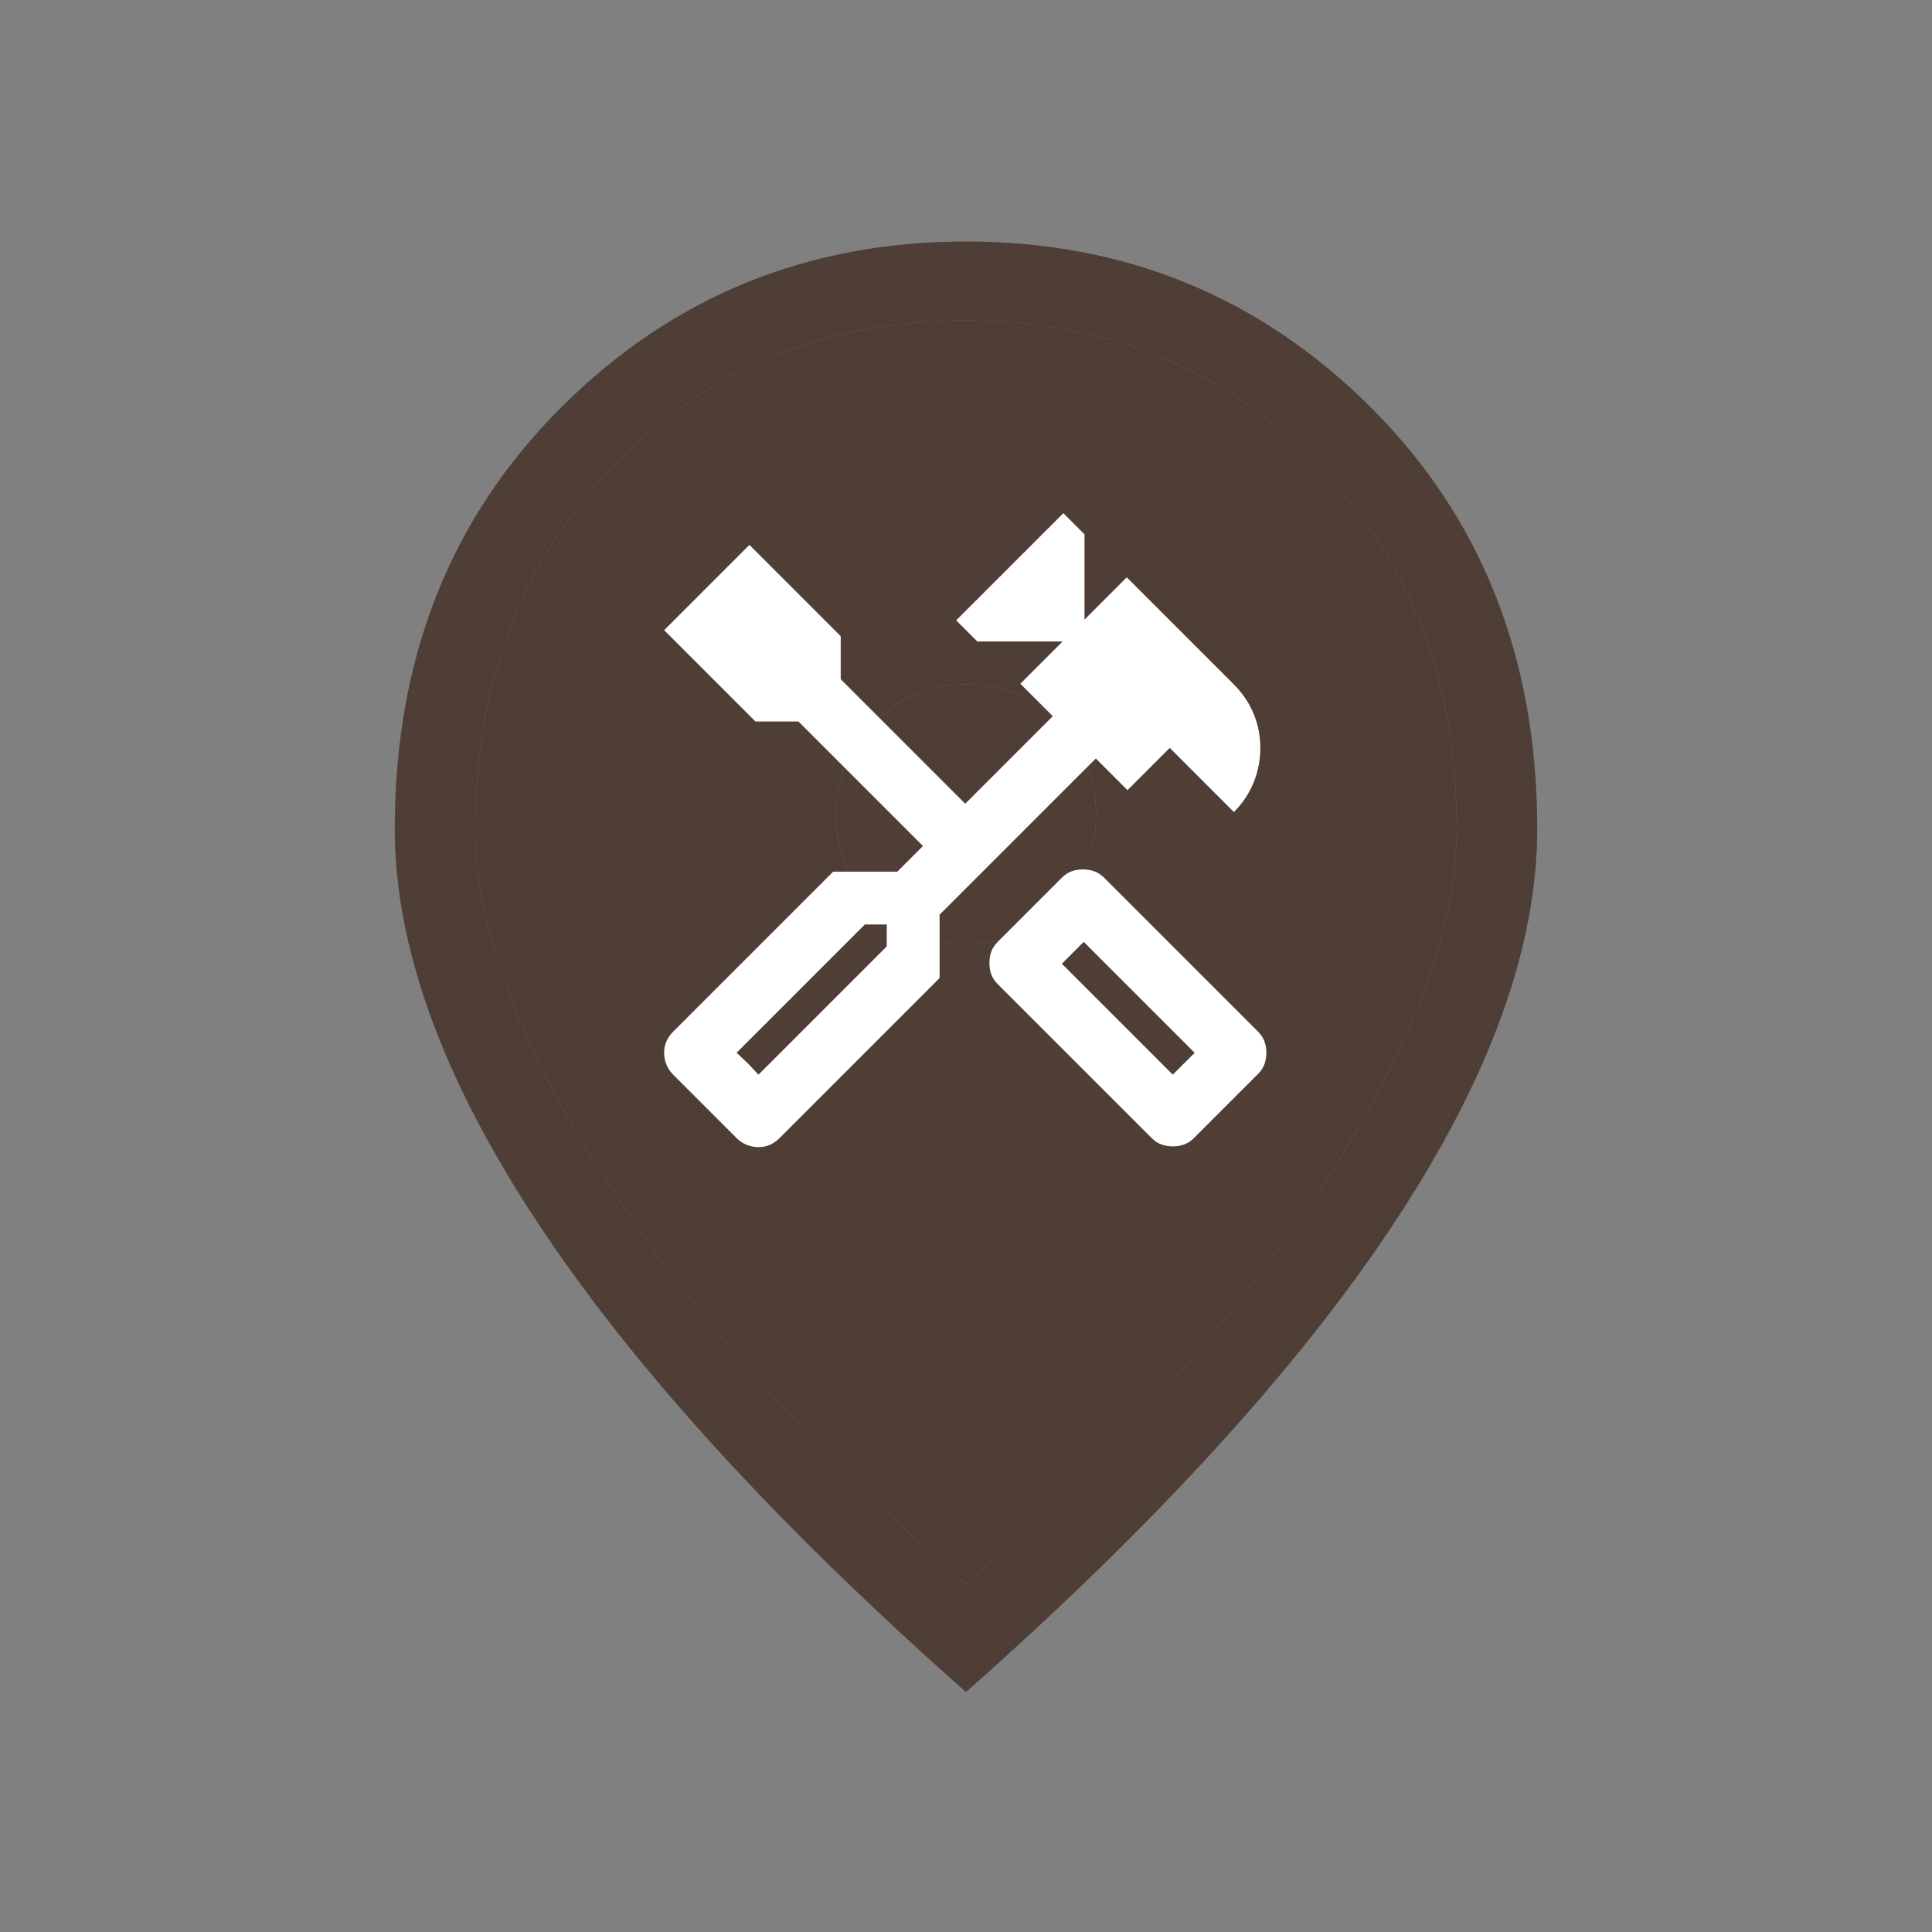 <svg width="64" height="64" viewBox="0 0 64 64" fill="none" xmlns="http://www.w3.org/2000/svg">
<rect x="0" y="0" width="64" height="64" fill="#808080" stroke="none"/>
<mask id="mask0_1179_3615" style="mask-type:alpha" maskUnits="userSpaceOnUse" x="0" y="0" width="64" height="64">
<rect width="64" height="64" fill="#4E3E36"/>
</mask>
<g mask="url(#mask0_1179_3615)">
<path fill-rule="evenodd" clip-rule="evenodd" d="M43.887 39.161C40.974 43.673 37.012 48.109 32 52.472C26.988 48.109 23.025 43.673 20.113 39.161C17.2 34.65 15.743 30.749 15.743 27.456C15.743 22.578 17.288 18.551 20.377 15.377C23.465 12.203 27.34 10.615 32 10.615C36.66 10.615 40.534 12.203 43.623 15.377C46.712 18.551 48.256 22.578 48.256 27.456C48.256 30.749 46.8 34.65 43.887 39.161ZM17.838 40.546C21.012 45.341 25.733 50.509 32 56.051C38.266 50.509 42.987 45.341 46.161 40.546C49.336 35.751 50.923 31.388 50.923 27.456C50.923 21.815 49.086 17.162 45.413 13.497C41.739 9.832 37.268 8 32 8C26.731 8 22.26 9.832 18.587 13.497C14.913 17.162 13.077 21.815 13.077 27.456C13.077 31.388 14.664 35.751 17.838 40.546Z" fill="#4E3E36"/>
<path fill-rule="evenodd" clip-rule="evenodd" d="M32 52.472C37.012 48.109 40.974 43.673 43.887 39.161C46.8 34.65 48.256 30.749 48.256 27.456C48.256 22.578 46.712 18.551 43.623 15.377C40.534 12.203 36.66 10.615 32 10.615C27.34 10.615 23.465 12.203 20.377 15.377C17.288 18.551 15.743 22.578 15.743 27.456C15.743 30.749 17.2 34.65 20.113 39.161C23.025 43.673 26.988 48.109 32 52.472ZM35.048 30.014C34.209 30.859 33.196 31.282 32.009 31.282C30.822 31.282 29.805 30.862 28.96 30.023C28.115 29.184 27.692 28.171 27.692 26.983C27.692 25.796 28.112 24.78 28.951 23.935C29.79 23.089 30.803 22.667 31.991 22.667C33.178 22.667 34.194 23.086 35.039 23.926C35.885 24.765 36.307 25.778 36.307 26.965C36.307 28.152 35.888 29.169 35.048 30.014Z" fill="#4E3E36"/>
<path d="M32.009 31.282C33.196 31.282 34.209 30.859 35.048 30.014C35.888 29.169 36.307 28.152 36.307 26.965C36.307 25.778 35.885 24.765 35.039 23.926C34.194 23.086 33.178 22.667 31.991 22.667C30.803 22.667 29.79 23.089 28.951 23.935C28.112 24.78 27.692 25.796 27.692 26.983C27.692 28.171 28.115 29.184 28.96 30.023C29.805 30.862 30.822 31.282 32.009 31.282Z" fill="#4E3E36"/>
</g>
<mask id="mask1_1179_3615" style="mask-type:alpha" maskUnits="userSpaceOnUse" x="20" y="16" width="24" height="24">
<rect x="20" y="16" width="24" height="24" fill="#D9D9D9"/>
</mask>
<g mask="url(#mask1_1179_3615)">
<path d="M38.85 37.975C38.717 37.975 38.592 37.954 38.475 37.913C38.358 37.871 38.25 37.8 38.15 37.7L33.05 32.6C32.95 32.5 32.879 32.392 32.837 32.275C32.796 32.158 32.775 32.033 32.775 31.9C32.775 31.767 32.796 31.642 32.837 31.525C32.879 31.408 32.95 31.3 33.05 31.2L35.175 29.075C35.275 28.975 35.383 28.904 35.5 28.863C35.617 28.821 35.742 28.8 35.875 28.8C36.008 28.8 36.133 28.821 36.25 28.863C36.367 28.904 36.475 28.975 36.575 29.075L41.675 34.175C41.775 34.275 41.846 34.383 41.888 34.5C41.929 34.617 41.95 34.742 41.95 34.875C41.95 35.008 41.929 35.133 41.888 35.25C41.846 35.367 41.775 35.475 41.675 35.575L39.55 37.7C39.45 37.8 39.342 37.871 39.225 37.913C39.108 37.954 38.983 37.975 38.85 37.975ZM38.85 35.6L39.575 34.875L35.9 31.2L35.175 31.925L38.85 35.6ZM25.125 38C24.992 38 24.863 37.975 24.738 37.925C24.613 37.875 24.5 37.8 24.4 37.7L22.3 35.6C22.2 35.5 22.125 35.388 22.075 35.263C22.025 35.138 22 35.008 22 34.875C22 34.742 22.025 34.617 22.075 34.5C22.125 34.383 22.2 34.275 22.3 34.175L27.6 28.875H29.725L30.575 28.025L26.45 23.9H25.025L22 20.875L24.825 18.05L27.85 21.075V22.5L31.975 26.625L34.875 23.725L33.8 22.65L35.2 21.25H32.375L31.675 20.55L35.225 17L35.925 17.7V20.525L37.325 19.125L40.875 22.675C41.158 22.958 41.375 23.279 41.525 23.637C41.675 23.996 41.75 24.375 41.75 24.775C41.75 25.175 41.675 25.558 41.525 25.925C41.375 26.292 41.158 26.617 40.875 26.9L38.75 24.775L37.35 26.175L36.3 25.125L31.125 30.3V32.4L25.825 37.7C25.725 37.8 25.617 37.875 25.5 37.925C25.383 37.975 25.258 38 25.125 38ZM25.125 35.6L29.375 31.35V30.625H28.65L24.4 34.875L25.125 35.6ZM25.125 35.6L24.4 34.875L24.775 35.225L25.125 35.6Z" fill="white"/>
</g>
</svg>
